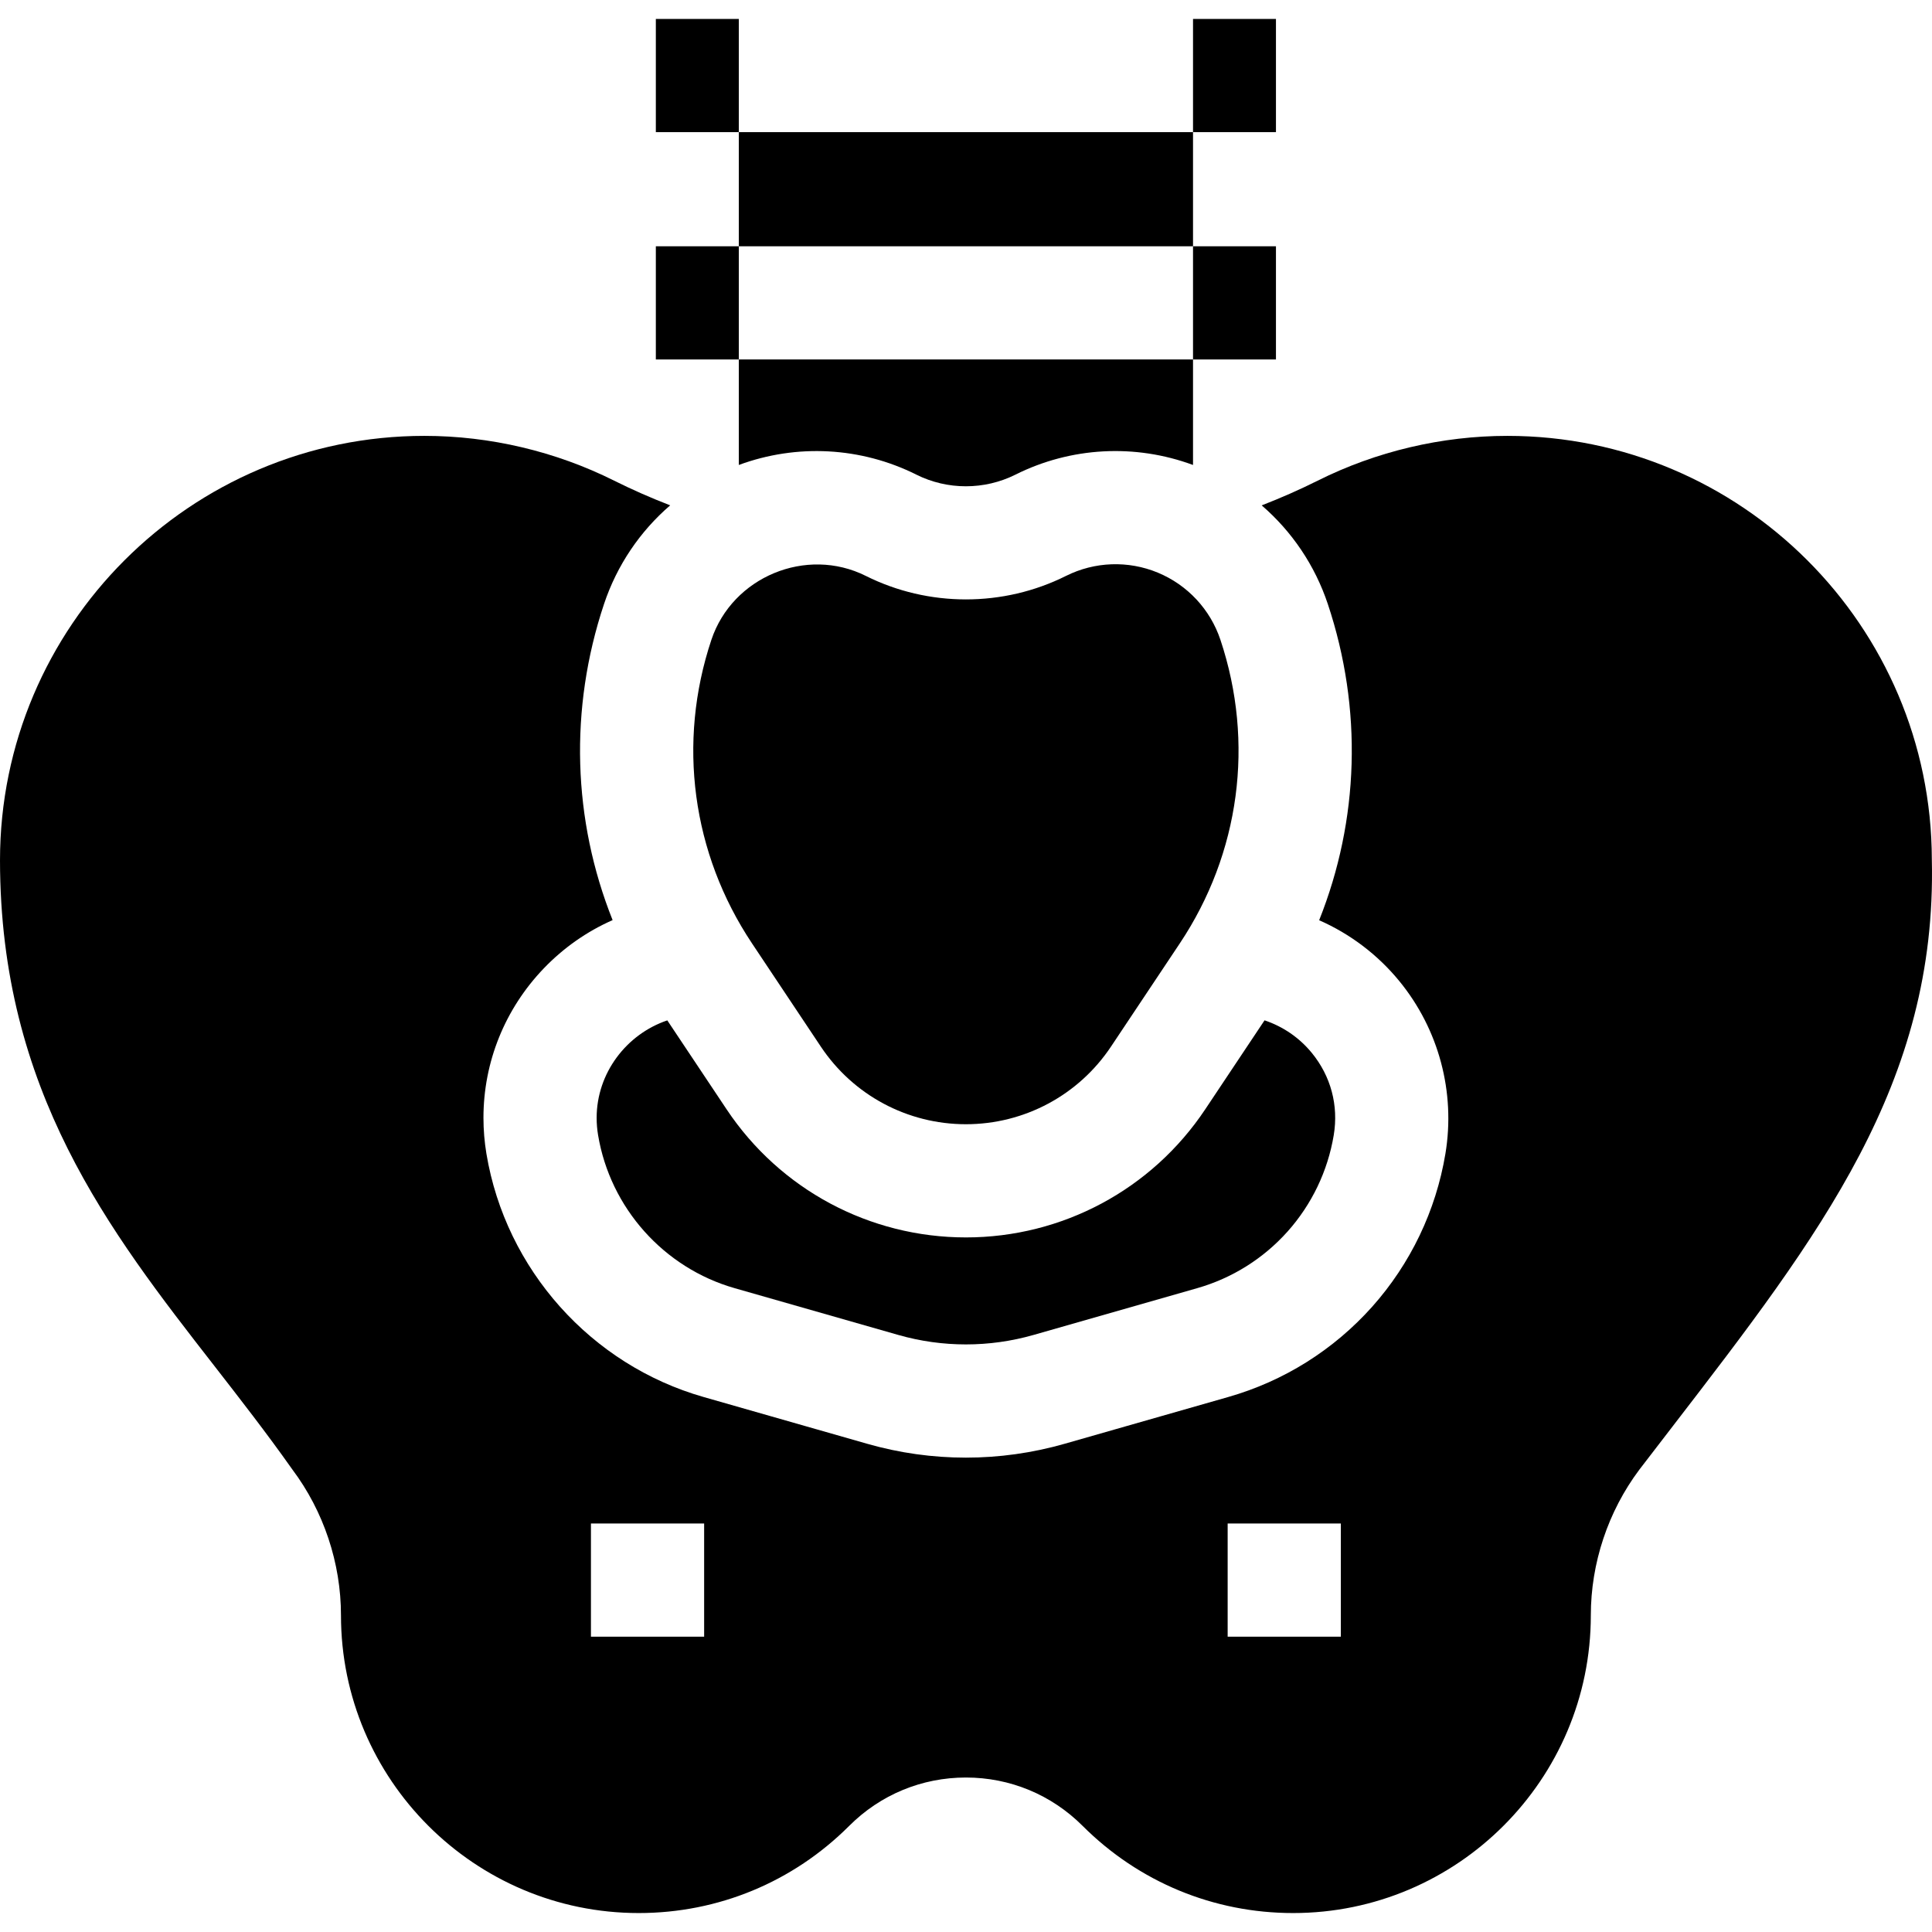 <svg id="Capa_1" enable-background="new 0 0 512.044 512.044" height="512" viewBox="0 0 512.044 512.044" width="512" xmlns="http://www.w3.org/2000/svg"><g><path d="m173.82 5.022h21.99v30h-21.99z"/><path d="m316.19 5.022h21.98v30h-21.98z"/><path d="m173.82 65.272h21.99v30h-21.99z"/><path d="m316.19 65.272h21.98v30h-21.98z"/><path d="m306.864 151.77c-7.859-3.254-16.728-2.94-24.335.863-16.613 8.308-36.449 8.308-53.061 0-15.772-7.887-35.367.261-40.932 16.955-9.078 27.235-5.152 56.555 10.772 80.441l18.229 27.344c8.593 12.889 22.971 20.584 38.46 20.584s29.868-7.695 38.461-20.584l18.229-27.344c15.925-23.887 19.851-53.206 10.773-80.442-2.689-8.068-8.738-14.562-16.596-17.817z"/><path d="m195.81 35.022h120.38v30.25h-120.38z"/><path d="m195.81 123.232c15.35-5.67 32.38-4.78 47.07 2.57 8.22 4.11 18.02 4.1 26.23 0 14.7-7.35 31.73-8.25 47.08-2.57v-27.96h-120.38z"/><path d="m255.998 327.957c-25.543 0-49.252-12.689-63.421-33.943l-15.72-23.58c-10.829 3.654-18.727 13.969-18.727 25.838 0 1.524.128 3.062.382 4.571 3.215 19.291 17.421 35.205 36.195 40.564l43.385 12.402c11.713 3.342 24.101 3.343 35.82-.002l43.375-12.398c9.262-2.643 17.551-7.84 23.977-15.032 6.407-7.187 10.636-16.013 12.219-25.512 1.314-7.896-.757-15.653-5.832-21.84-3.311-4.037-7.665-6.988-12.505-8.602l-15.726 23.59c-14.17 21.255-37.879 33.944-63.422 33.944z"/><path d="m512 227.822c-.1-61.94-50.52-112.3-112.49-112.3-17.37 0-34.77 4.11-50.3 11.88-4.83 2.41-9.78 4.59-14.82 6.54 8.01 6.91 14.11 15.9 17.53 26.16 9.27 27.81 8.29 57.26-2.3 83.79 8.15 3.59 15.45 9.06 21.23 16.11 10.48 12.78 14.94 29.48 12.23 45.79-2.52 15.1-9.24 29.13-19.43 40.56-10.23 11.44-23.4 19.7-38.12 23.9l-43.38 12.4c-8.55 2.44-17.35 3.67-26.15 3.67s-17.59-1.22-26.15-3.67l-43.38-12.4c-29.85-8.52-52.44-33.82-57.55-64.45-.52-3.13-.79-6.34-.79-9.53 0-14.81 5.69-28.89 16.01-39.64 5.27-5.48 11.45-9.79 18.22-12.77-10.58-26.52-11.55-55.96-2.28-83.76 3.42-10.26 9.52-19.26 17.54-26.17-5.05-1.95-10-4.12-14.83-6.53-15.54-7.77-32.93-11.88-50.31-11.88-62.02 0-112.48 50.46-112.48 112.5.05 61.07 28.92 98.17 56.85 134.04 6.78 8.72 13.8 17.74 20.39 27.06l.25.35c8.31 11.08 12.88 24.8 12.88 38.65 0 43.5 35.4 78.9 78.91 78.9 21.07 0 40.89-8.21 55.79-23.11 8.26-8.26 19.25-12.81 30.93-12.81s22.66 4.55 30.92 12.81c14.91 14.9 34.72 23.11 55.8 23.11 43.51 0 78.9-35.4 78.9-78.91 0-13.82 4.56-27.52 12.85-38.59 3.01-3.93 5.97-7.78 8.88-11.55 39.12-50.8 70.02-90.92 68.65-150.15zm-325.38 205.95h-30v-30h30zm168.75 0h-30v-30h30z"/></g></svg>